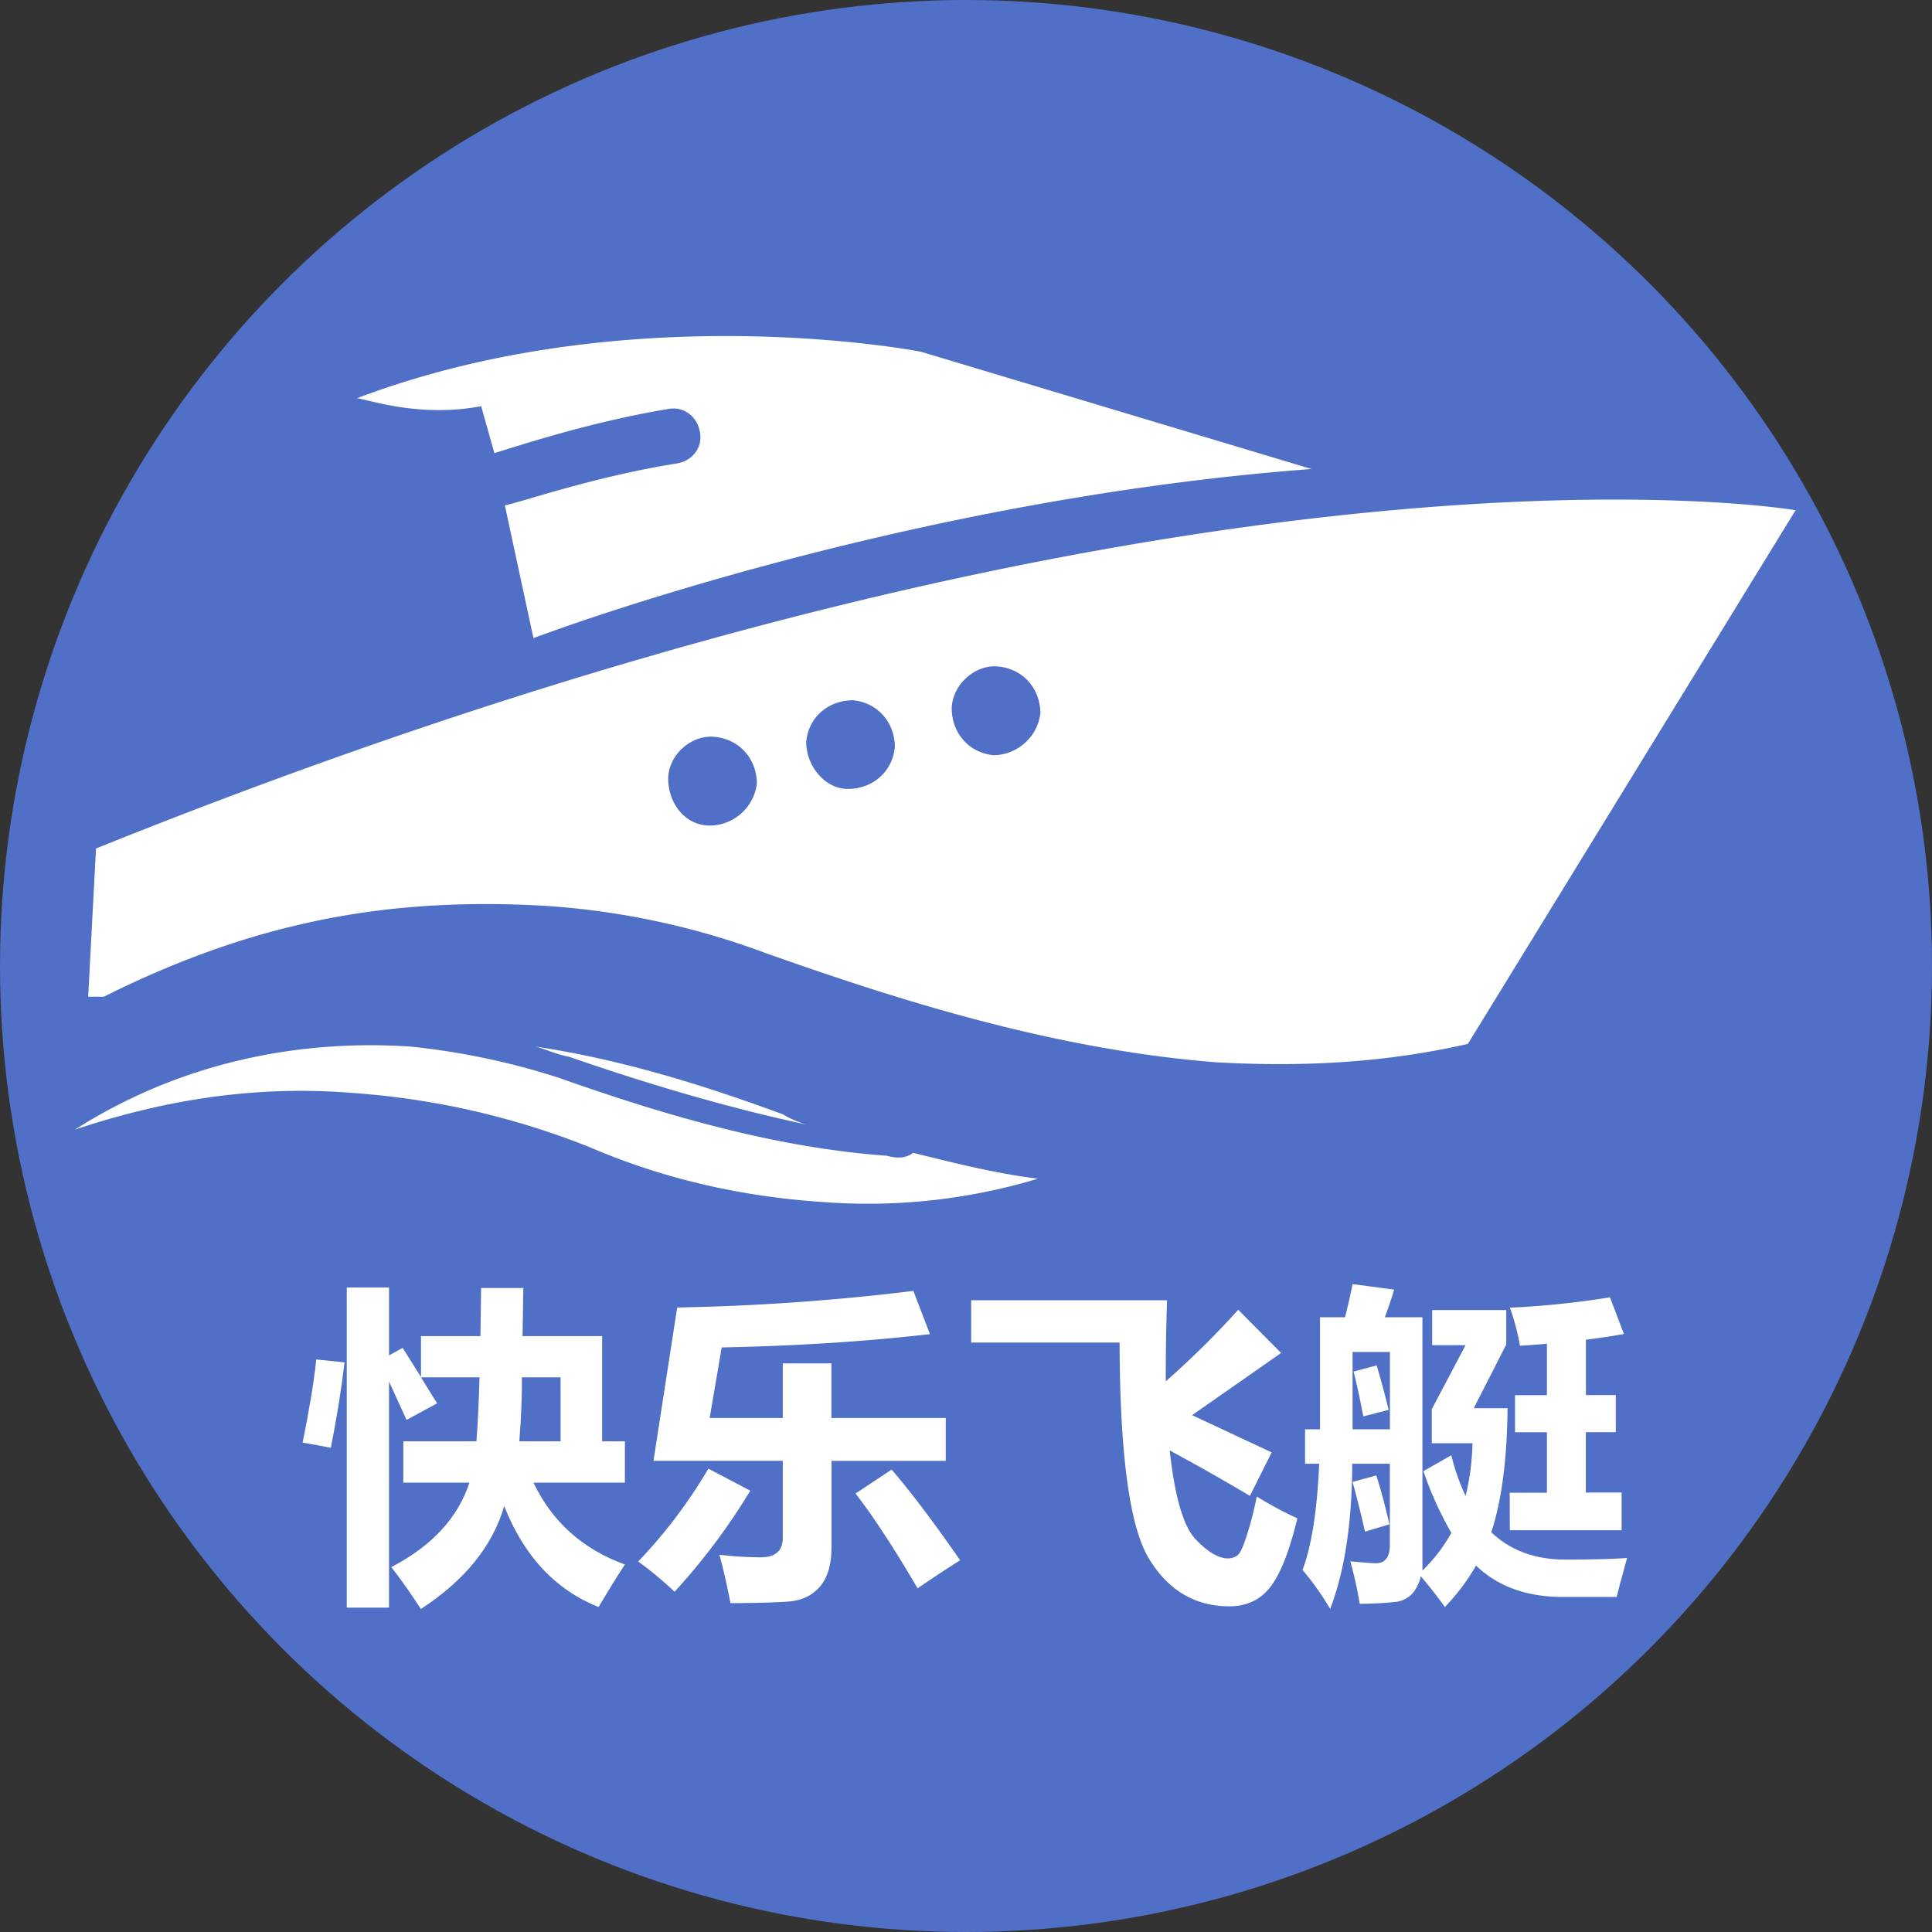 <svg id="图层_1" data-name="图层 1" xmlns="http://www.w3.org/2000/svg" width="755" height="755" viewBox="0 0 755 755">
  <rect x="0" y="0" width="755" height="755" fill="#333333" stroke="none"/>
  <title>快乐飞艇</title>
  <circle id="椭圆_5" data-name="椭圆 5" cx="377.5" cy="377.5" r="377.5" style="fill: #506fc6"/>
  <path d="M209.78,423.86c4,1.05,8.11,3.05,13.17,4,26.43,9.17,59,19.28,92.58,26.44a38.45,38.45,0,0,1-9.17-4C272.87,438,242.33,428.81,209.78,423.86ZM114.25,377c32.65-8.11,66.15-10.11,99.74-8.11a302.36,302.36,0,0,1,85.42,18.33c48.77,17.27,110.91,37.6,176,42.76,35.6,2,67.09,0,98.69-7.16L702.17,214.26S467.3,173.61,38,346.45l-3.06,57.93h6.11c22.23-11.17,47.71-21.28,73.2-27.39ZM390.73,275.35c10.11,1.06,16.32,9.17,16.32,18.33A18.7,18.7,0,0,1,388.73,310c-10.11-1.05-16.33-9.16-16.33-18.32C372.61,282.51,381.57,274.3,390.73,275.35Zm-56.88,13.17c10.11,1.05,16.33,9.16,16.33,18.32-1.05,10.12-9.16,16.33-18.33,16.33s-16.32-9.16-16.32-18.33C316.48,294.63,324.69,288.52,333.85,288.52Zm-53.92,14.32c10.11,1.06,16.32,9.17,16.32,18.33a18.7,18.7,0,0,1-18.32,16.32c-10.11,0-16.33-9.16-16.33-18.32C261.71,309.79,270.76,301.79,279.93,302.84Zm67.19,163.68c-42.76-3.06-85.41-15.28-128.18-30.44A283.54,283.54,0,0,0,161,423.86C115.2,420.81,69.49,431,29.78,456.3,66.43,444.08,102,439,138.58,442a307.69,307.69,0,0,1,92.58,21.27c28.44,12.22,59,19.28,91.53,21.38a230.55,230.55,0,0,0,83.42-9.16c-16.33-2-32.65-6.11-48.77-10.11-3,2.21-6.21,2.21-10.22,1.16ZM188.51,173.61l5.16,18.33c10.11-3.06,37.6-12.22,68.14-17.28,6.11-1,11.17,3.06,12.22,9.17S271,195,264.87,196c-32.44,5.16-61.09,15.28-67.1,16.33l11.17,51.92S350.28,210.37,513,198.15L360.4,152.33S246.64,130,139.85,170.55C142.06,170.13,162.91,178.45,188.51,173.61Z" transform="translate(-0.48 -14.87)" style="fill: #fff"/>
  <g>
    <path d="M118.74,578.63q3.93-19.29,5.33-32.5l11.05,1.14q-1.78,15.24-5.34,33.39Q124.2,579.52,118.74,578.63Zm39.35-.51h28.57q.76-9.58,1.21-25H165l6.29,10.16-11.94,6.47-6.85-15v88.36H136V518h16.51v26.53l5.33-2.92L165,553V537h23.23l.26-18.79h16.5L204.69,537h31.1v41.13h8.89v16.13H208.94q11,23,35.74,32-4.2,6.35-10.29,16.63-25.32-10.15-36.88-39.48-6.72,23.36-32.56,40.24-5.72-8.88-11.55-16.38,23.73-12.32,30.53-33H158.09Zm61.45-25H204.43q.13,10-1,25h16.12Z" transform="translate(-0.48 -14.87)" style="fill: #fff"/>
    <path d="M277.3,588.79l16.38,8.63A249.35,249.35,0,0,1,264.1,636.9a142.6,142.6,0,0,0-14.22-11.81A195.92,195.92,0,0,0,277.3,588.79Zm29.08-41.14h19V569h44.69v16.76H325.42v33.77q0,10.15-4.57,15.42t-12.51,5.81q-7.93.54-22.4.6-2.16-11.16-4.32-18.91a144.69,144.69,0,0,0,16.12,1q8.64,0,8.64-7.61V585.74H255.85l9.27-59.92a886.27,886.27,0,0,0,92.29-6.48l6.48,16.89q-37.45,4.32-81.38,5.2L277.81,569h28.57Zm42.53,41.52q10.9,12.57,26.78,35.42-8.62,5.46-16.63,11-13.71-23.49-24.25-37.07Z" transform="translate(-0.48 -14.87)" style="fill: #fff"/>
    <path d="M484.36,526.71l16.76,16.88L466.34,567.9l31.1,14.54-8.51,17q-14.91-8.88-31.35-17.77,3,27.29,10.15,34.75t12.64,7.46a6.81,6.81,0,0,0,3.55-1.08q1.77-1.08,4.25-9.39a127.49,127.49,0,0,0,3.43-13.72,138.44,138.44,0,0,0,15.87,8.51q-4.58,19-10.44,26.69t-16.09,7.71q-20.07,0-31.42-18.56T438,539.53H380V523h76.55q-.51,14.47-.51,31.68A346.21,346.21,0,0,0,484.36,526.71Z" transform="translate(-0.48 -14.87)" style="fill: #fff"/>
    <path d="M529.05,516.68l16.25,2.15c-1.06,3.52-2.26,7.11-3.62,10.8h14.67v99a63.2,63.2,0,0,0,11.3-14.73,137.28,137.28,0,0,1-10.92-24.12l10.92-6.22a82.38,82.38,0,0,0,5.58,15.93,95.89,95.89,0,0,0,2.67-20.63H560V565.55l13.2-25H560.16V526.83H589.1v13.46l-12.69,24.88h13.2q-.25,29.77-6.35,48.5,11.29,10.67,28.82,10.66,16,0,24.25-.63-2.55,9.13-4.07,15.23h-21.2q-21,0-33.77-12.25a81.66,81.66,0,0,1-12.18,16.19q-3.43-4.89-9.4-12.06a15.22,15.22,0,0,1-3.33,6.82,10.41,10.41,0,0,1-6.73,3.27,133.31,133.31,0,0,1-13.81.7A158.16,158.16,0,0,0,528.16,625q7.76.76,10,.76,5.46,0,5.46-7.24V586.88H528.92q-.12,34.53-8.63,56.75A106.09,106.09,0,0,0,509.5,628.4Q514.84,614,516,586.88h-5.52V573.42h5.84V529.63h9.77Q527.72,523.35,529.05,516.68Zm14.6,26.53h-14.6v30.21h14.6Zm-5.33,48.24q2.59,8.07,5.14,19.11l-9.58,2.86q-2.16-9.78-4.83-19.43Zm.13-43q2.53,8.37,4.69,17.39l-9.9,2.54q-2.16-11.31-3.81-17.52Zm52,49.76H605V574.57H592.53V560.09H605V540c-3.43.29-6.94.55-10.54.76a87.82,87.82,0,0,0-3.93-14.86,340.35,340.35,0,0,0,39.1-4.06l5.46,14.35q-7.11,1.26-14.86,2.22v21.64h11.68v14.48H620.2v23.61h14v14.73H590.5Z" transform="translate(-0.48 -14.87)" style="fill: #fff"/>
  </g>
</svg>
